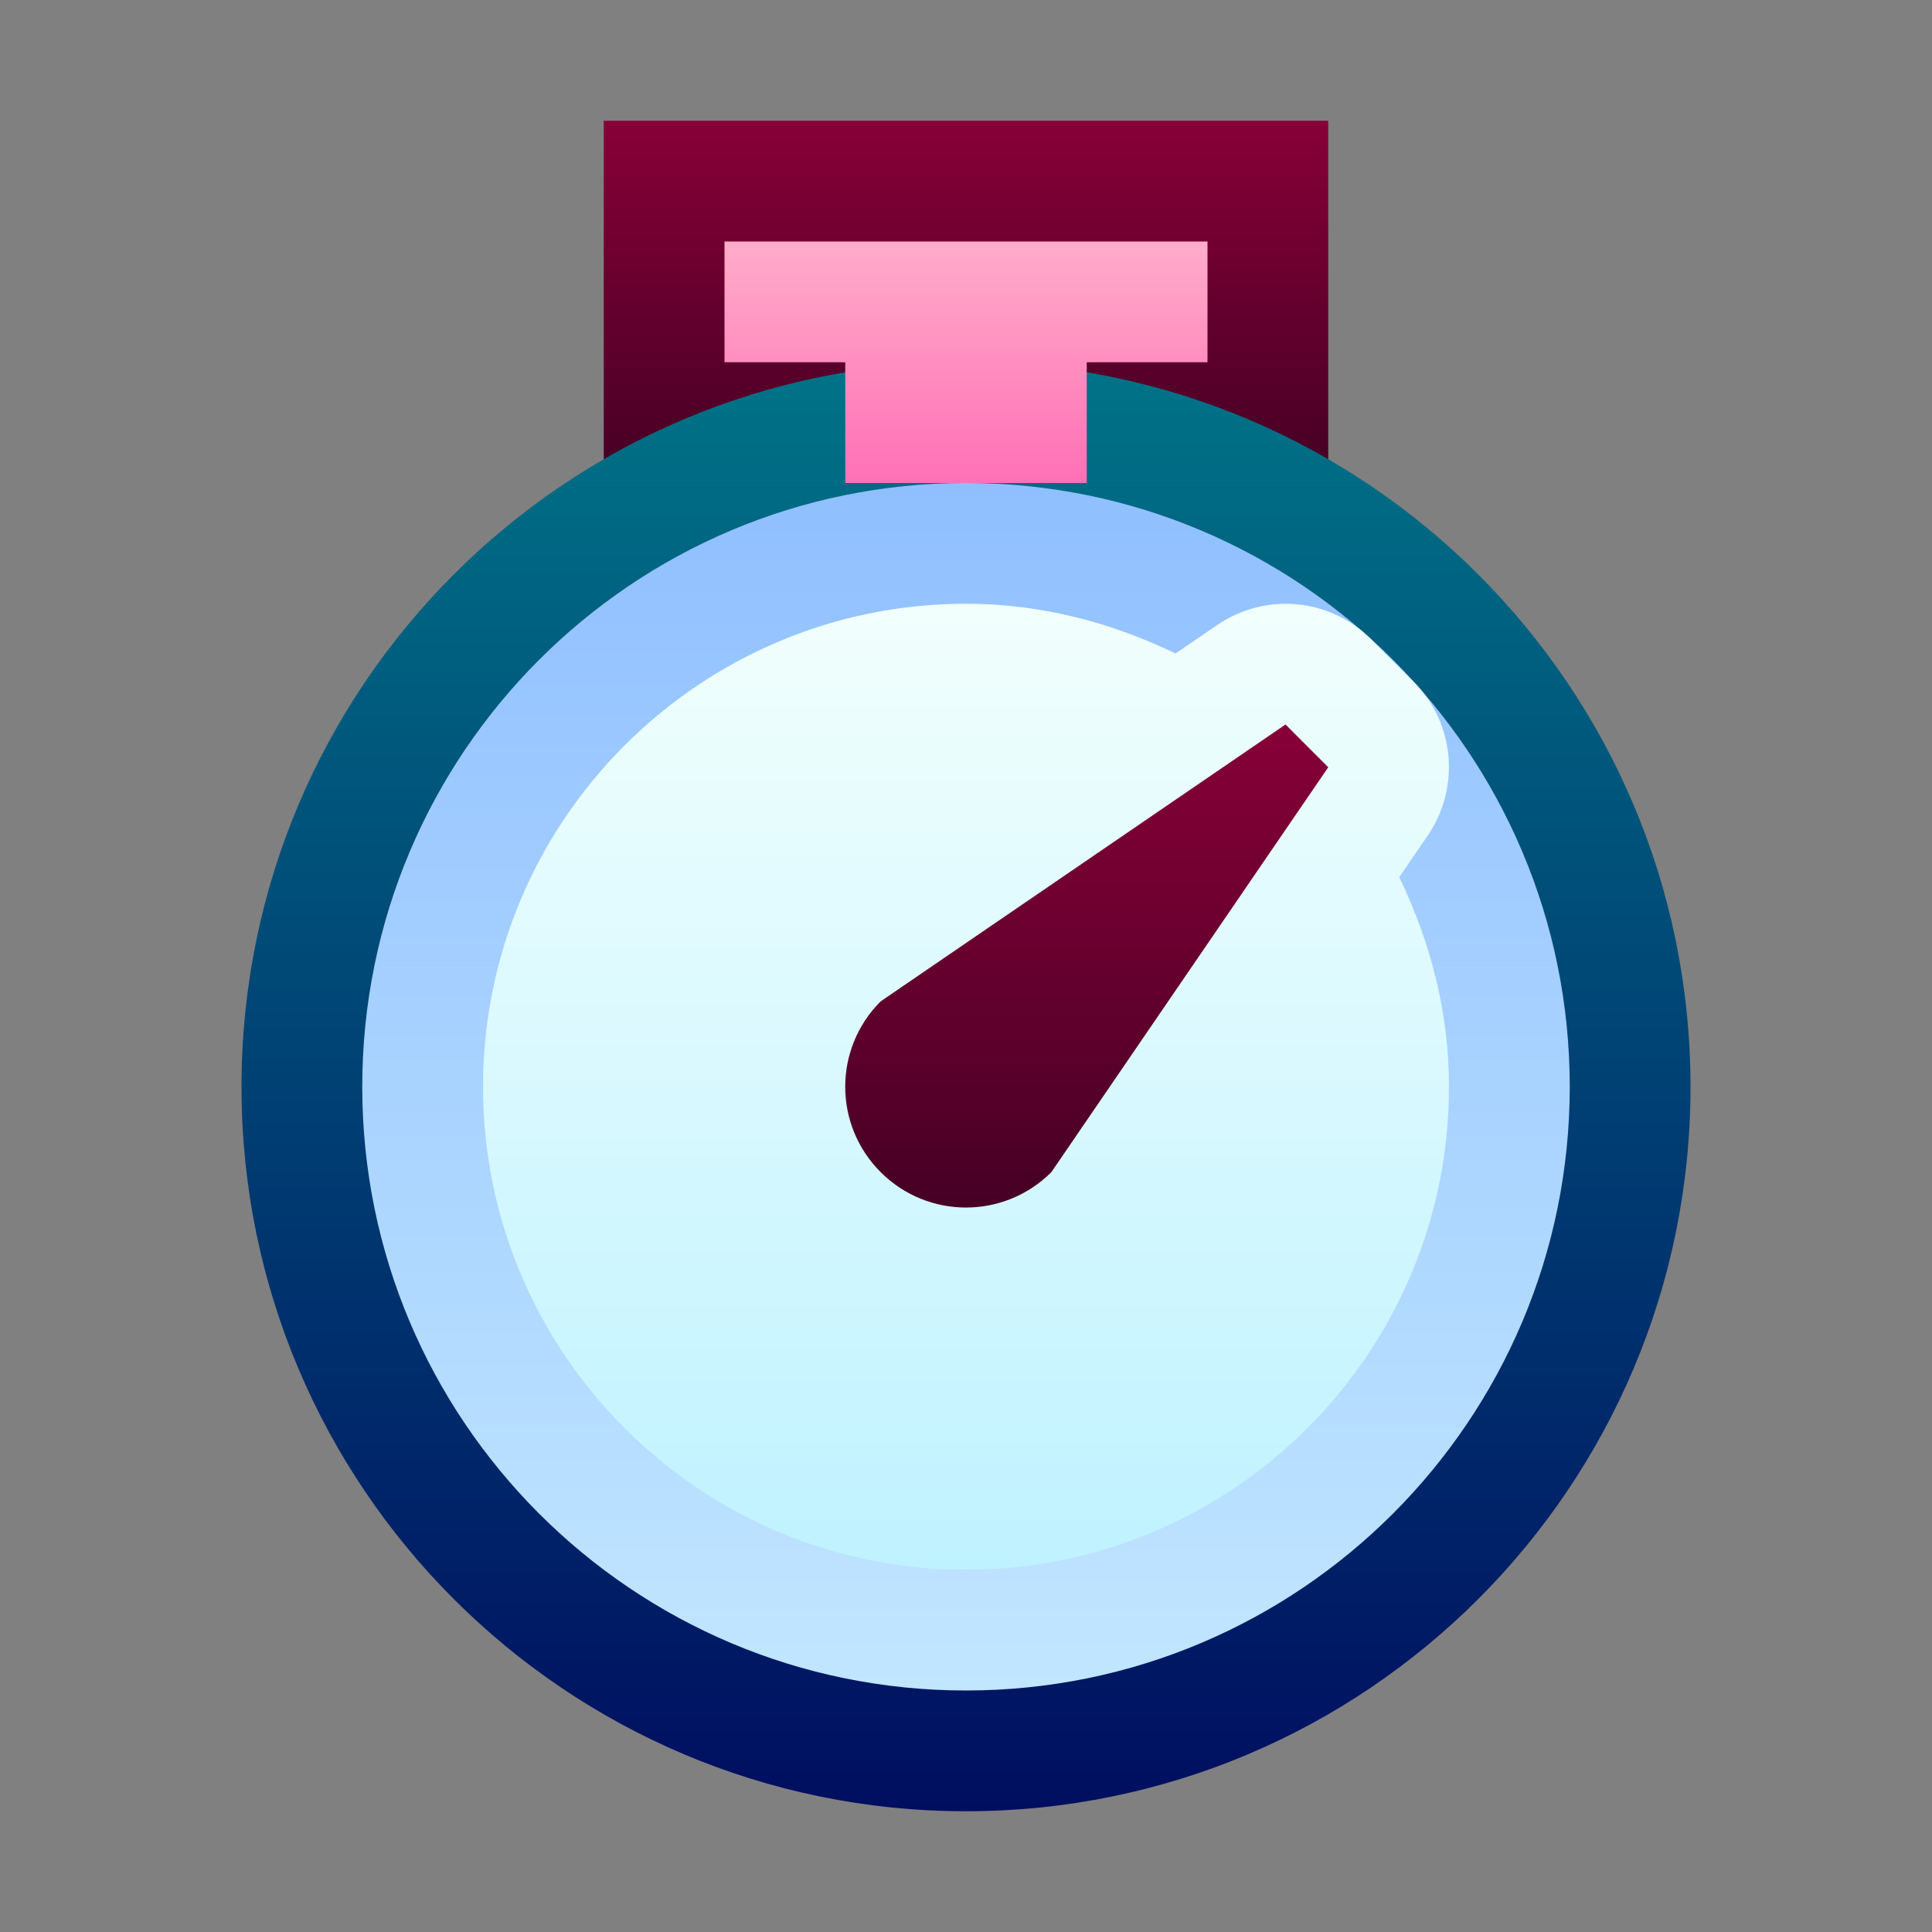 <svg ti:v='1' width='16' height='16' viewBox='0,0,16,16' xmlns='http://www.w3.org/2000/svg' xmlns:ti='urn:schemas-jetbrains-com:tisvg'><rect x="0" y="0" width="16" height="16" fill="#808080" stroke="none"/><g><path fill-rule='evenodd' d='M0,0L16,0L16,16L0,16Z' fill='#FFFFFF' opacity='0'/><linearGradient id='F1' x1='0.5' y1='2.03451E-05' x2='0.5' y2='1'><stop offset='0' stop-color='#870037'/><stop offset='1' stop-color='#440024'/></linearGradient><path fill-rule='evenodd' d='M5,4L11,4L11,1L5,1L5,4Z' fill='url(#F1)'/><linearGradient id='F2' x1='0.5' y1='5.08626E-06' x2='0.5' y2='1'><stop offset='0' stop-color='#007387'/><stop offset='1' stop-color='#000E60'/></linearGradient><path fill-rule='evenodd' d='M2,9C2,12.313,4.687,15,8,15L8,15C11.313,15,14,12.313,14,9L14,9C14,5.687,11.313,3,8,3L8,3C4.687,3,2,5.687,2,9Z' fill='url(#F2)'/><linearGradient id='F3' x1='0.5' y1='3.05176E-05' x2='0.5' y2='1'><stop offset='0' stop-color='#FFACC9'/><stop offset='1' stop-color='#FF70B6'/></linearGradient><path fill-rule='evenodd' d='M6,2L6,3L7,3L7,4L9,4L9,3L10,3L10,2L6,2Z' fill='url(#F3)'/><linearGradient id='F4' x1='0.5' y1='6.10352E-06' x2='0.5' y2='1'><stop offset='0' stop-color='#90BFFF'/><stop offset='1' stop-color='#C1E6FF'/></linearGradient><path fill-rule='evenodd' d='M3,9C3,11.761,5.239,14,8,14L8,14C10.762,14,13,11.761,13,9L13,9C13,6.238,10.762,4,8,4L8,4C5.239,4,3,6.238,3,9Z' fill='url(#F4)'/><linearGradient id='F5' x1='0.5' y1='7.62939E-06' x2='0.5' y2='1'><stop offset='0' stop-color='#F2FFFD'/><stop offset='1' stop-color='#BFF2FF'/></linearGradient><path fill-rule='evenodd' d='M4,9C4,11.206,5.794,13,8,13L8,13C10.205,13,12,11.206,12,9L12,9C12,8.376,11.843,7.792,11.588,7.265L11.825,6.918C12.096,6.52,12.047,5.986,11.707,5.646L11.354,5.293C11.013,4.952,10.48,4.904,10.082,5.175L9.735,5.412C9.208,5.157,8.624,5,8,5L8,5C5.794,5,4,6.795,4,9Z' fill='url(#F5)'/><linearGradient id='F6' x1='0.5' y1='1.52578E-05' x2='0.5' y2='1'><stop offset='0' stop-color='#870037'/><stop offset='1' stop-color='#440024'/></linearGradient><path fill-rule='evenodd' d='M7.293,8.293C6.902,8.684,6.902,9.316,7.293,9.707L7.293,9.707C7.684,10.098,8.316,10.098,8.707,9.707L11,6.354L10.646,6L7.293,8.293Z' fill='url(#F6)'/></g></svg>